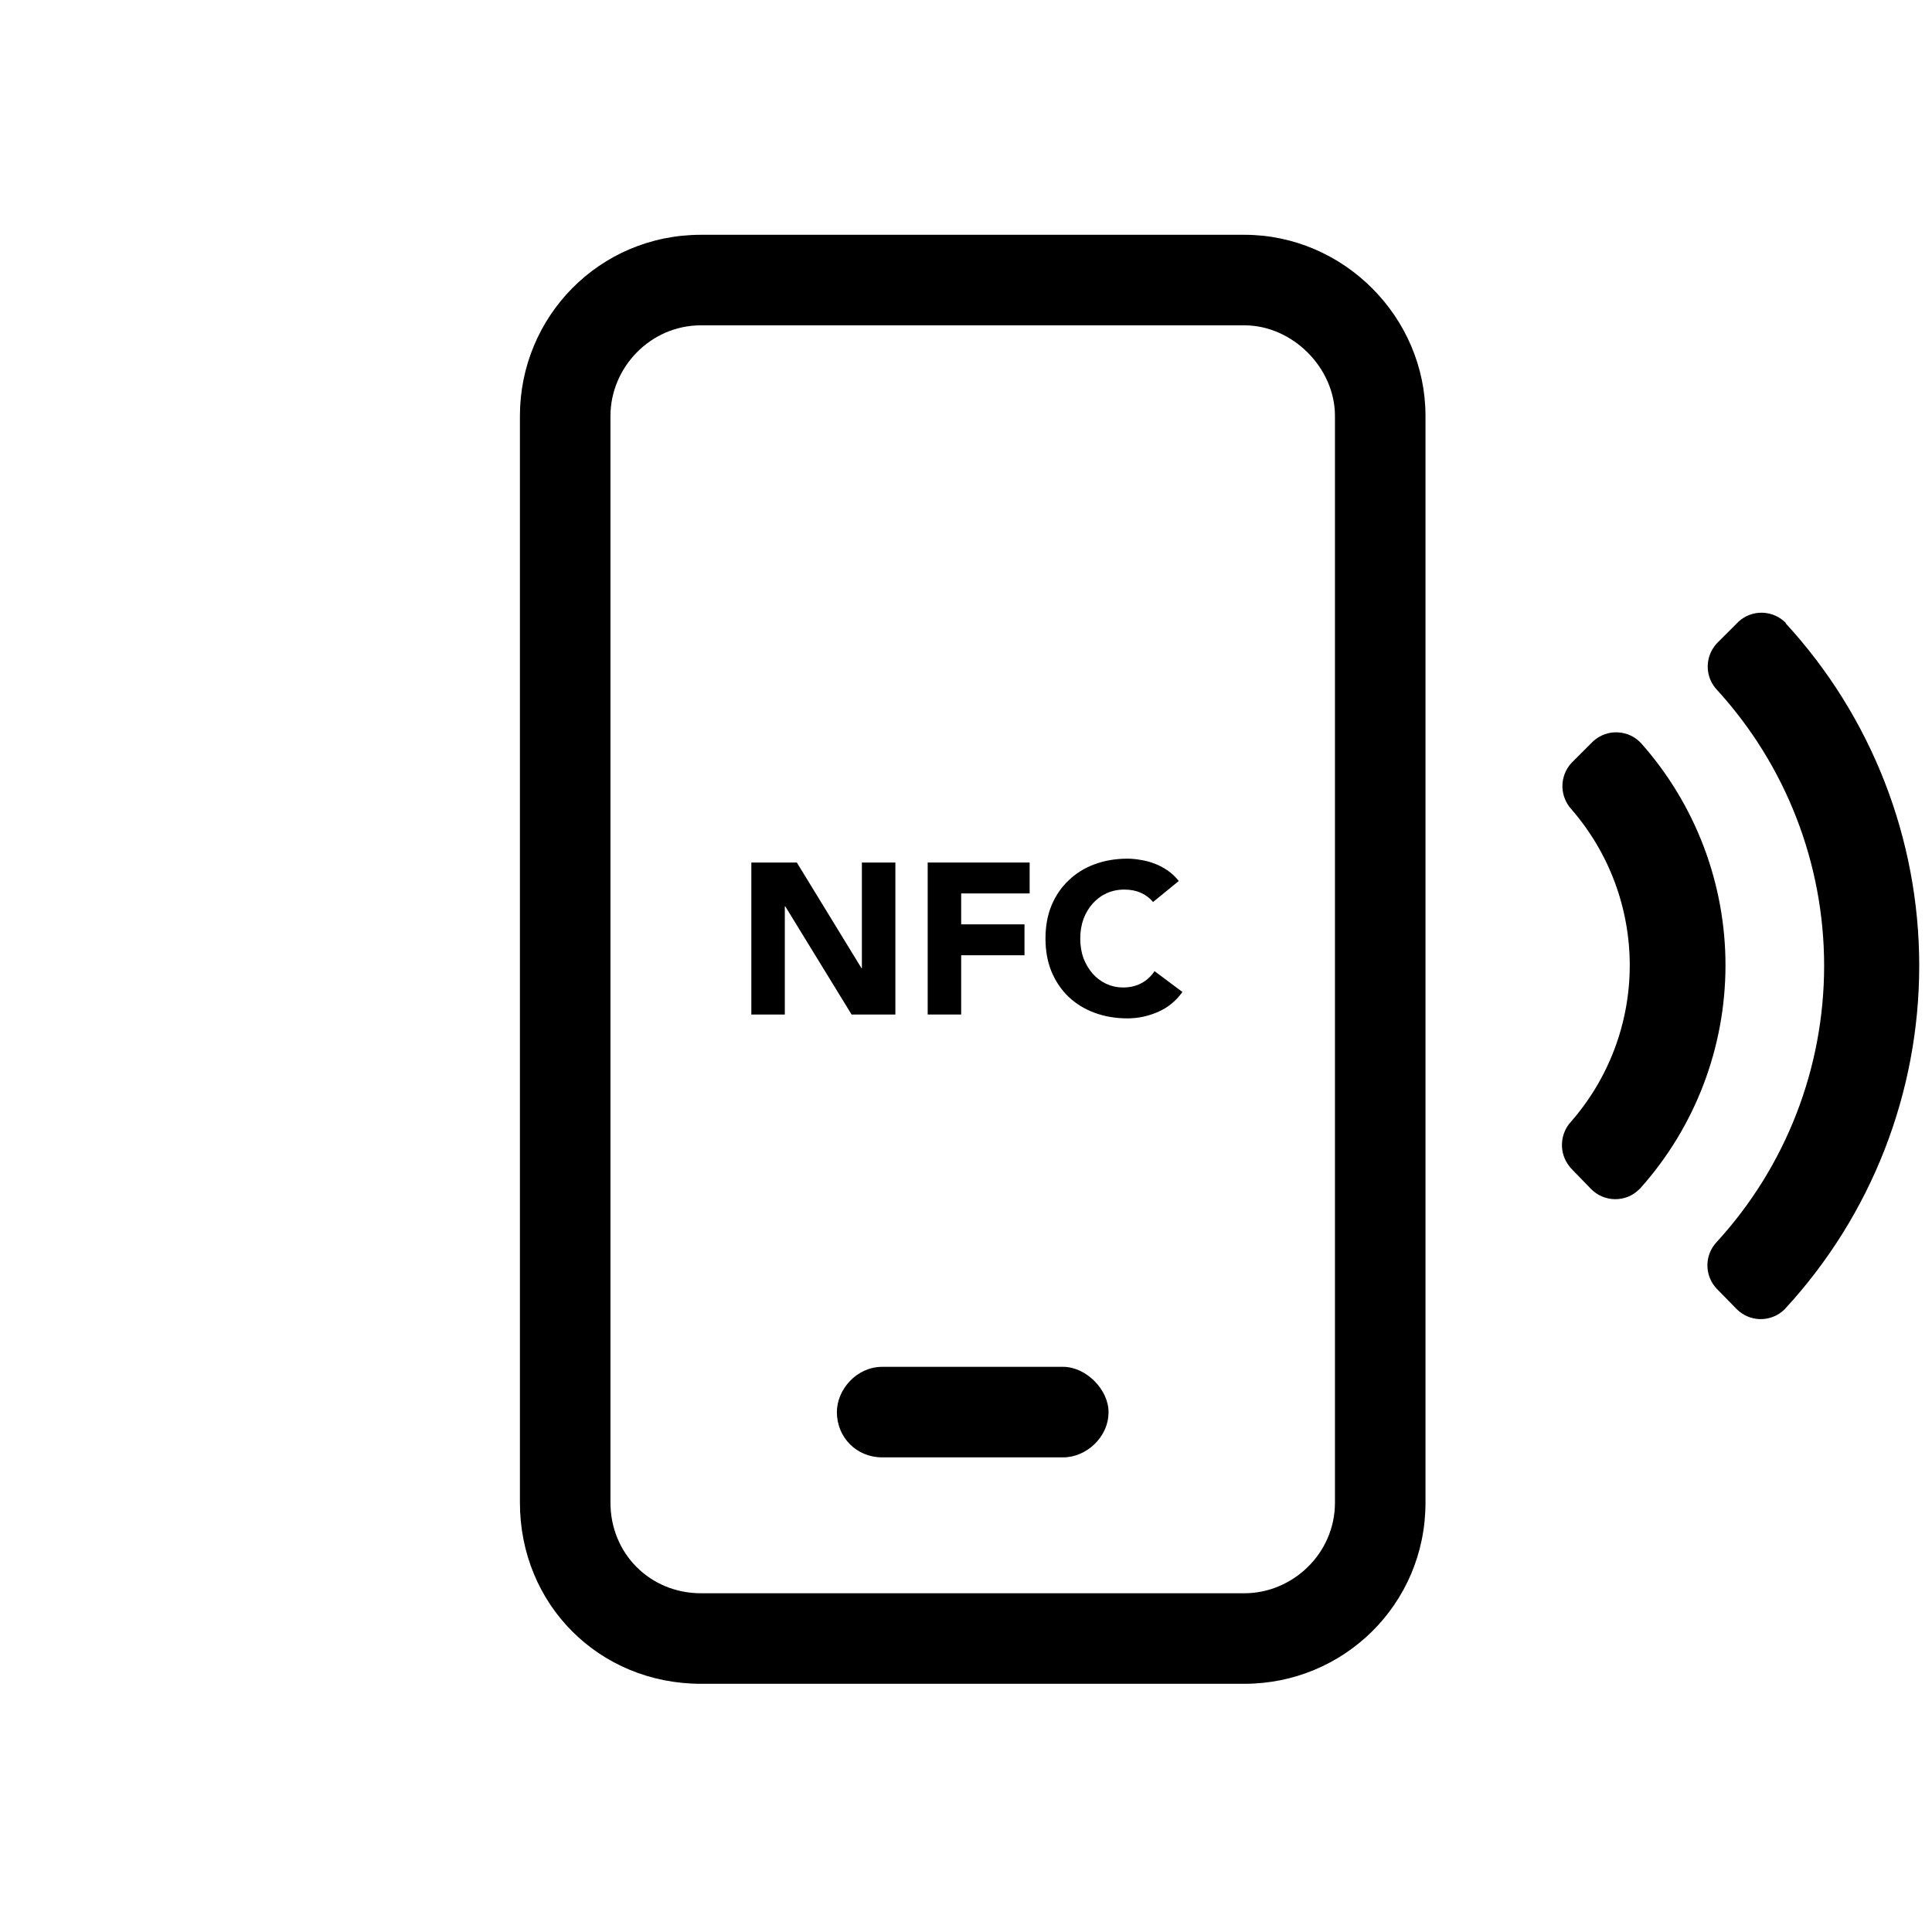 <svg width="36" height="36" viewBox="0 0 36 36" fill="none" xmlns="http://www.w3.org/2000/svg">
<path d="M23.188 4.375H13.062C11.164 4.375 9.688 5.904 9.688 7.75V28C9.688 29.898 11.164 31.375 13.062 31.375H23.188C25.033 31.375 26.562 29.898 26.562 28V7.75C26.562 5.904 25.033 4.375 23.188 4.375ZM24.875 28C24.875 28.949 24.084 29.688 23.188 29.688H13.062C12.113 29.688 11.375 28.949 11.375 28V7.75C11.375 6.854 12.113 6.062 13.062 6.062H23.188C24.084 6.062 24.875 6.854 24.875 7.75V28ZM19.812 25.469H16.438C15.963 25.469 15.594 25.891 15.594 26.312C15.594 26.787 15.963 27.156 16.438 27.156H19.812C20.234 27.156 20.656 26.787 20.656 26.312C20.656 25.891 20.234 25.469 19.812 25.469Z" fill="black"/>
<path d="M33.283 11.614C33.167 11.493 33.008 11.422 32.841 11.417C32.673 11.412 32.511 11.474 32.389 11.589C32.384 11.595 32.378 11.601 32.373 11.606L32 11.978C31.978 12 31.958 12.024 31.941 12.049C31.855 12.168 31.813 12.313 31.822 12.46C31.831 12.607 31.891 12.746 31.992 12.853C33.277 14.258 33.99 16.092 33.99 17.996C33.99 19.9 33.277 21.735 31.992 23.139C31.878 23.257 31.815 23.415 31.815 23.578C31.815 23.742 31.878 23.899 31.992 24.017L32.356 24.389C32.474 24.509 32.634 24.578 32.802 24.58C32.97 24.581 33.132 24.517 33.252 24.399L33.27 24.379C34.873 22.639 35.762 20.36 35.762 17.995C35.762 15.63 34.873 13.351 33.27 11.611L33.283 11.614Z" fill="black"/>
<path d="M30.58 13.849C30.467 13.726 30.309 13.653 30.142 13.646C29.975 13.639 29.812 13.698 29.689 13.81C29.68 13.818 29.672 13.826 29.664 13.834L29.291 14.207C29.271 14.228 29.252 14.251 29.234 14.275C29.149 14.393 29.107 14.536 29.114 14.681C29.122 14.826 29.179 14.964 29.275 15.073C29.981 15.881 30.369 16.919 30.368 17.992C30.367 19.065 29.976 20.101 29.268 20.907C29.166 21.02 29.109 21.166 29.105 21.317C29.1 21.469 29.15 21.617 29.245 21.735C29.257 21.752 29.269 21.766 29.283 21.78L29.645 22.153C29.703 22.212 29.772 22.26 29.848 22.293C29.925 22.326 30.007 22.344 30.09 22.345C30.173 22.346 30.256 22.331 30.333 22.301C30.41 22.27 30.481 22.224 30.54 22.166C30.55 22.158 30.559 22.148 30.568 22.138C31.586 20.998 32.149 19.524 32.152 17.996C32.154 16.468 31.595 14.992 30.58 13.849Z" fill="black"/>
<path d="M14 16.072H14.848L16.052 18.04H16.06V16.072H16.684V18.904H15.868L14.632 16.888H14.624V18.904H14V16.072Z" fill="black"/>
<path d="M17.286 16.072H19.186V16.648H17.91V17.224H19.09V17.8H17.91V18.904H17.286V16.072Z" fill="black"/>
<path d="M21.485 16.808C21.424 16.733 21.348 16.676 21.257 16.636C21.169 16.596 21.066 16.576 20.949 16.576C20.831 16.576 20.722 16.599 20.621 16.644C20.522 16.689 20.436 16.753 20.361 16.836C20.289 16.916 20.232 17.012 20.189 17.124C20.149 17.236 20.129 17.357 20.129 17.488C20.129 17.621 20.149 17.744 20.189 17.856C20.232 17.965 20.289 18.061 20.361 18.144C20.433 18.224 20.517 18.287 20.613 18.332C20.712 18.377 20.817 18.4 20.929 18.4C21.057 18.4 21.17 18.373 21.269 18.32C21.367 18.267 21.449 18.192 21.513 18.096L22.033 18.484C21.913 18.652 21.761 18.776 21.577 18.856C21.393 18.936 21.203 18.976 21.009 18.976C20.788 18.976 20.584 18.941 20.397 18.872C20.21 18.803 20.049 18.704 19.913 18.576C19.777 18.445 19.67 18.288 19.593 18.104C19.518 17.92 19.481 17.715 19.481 17.488C19.481 17.261 19.518 17.056 19.593 16.872C19.67 16.688 19.777 16.532 19.913 16.404C20.049 16.273 20.21 16.173 20.397 16.104C20.584 16.035 20.788 16 21.009 16C21.089 16 21.172 16.008 21.257 16.024C21.345 16.037 21.43 16.06 21.513 16.092C21.598 16.124 21.68 16.167 21.757 16.22C21.834 16.273 21.904 16.339 21.965 16.416L21.485 16.808Z" fill="black"/>
</svg>
